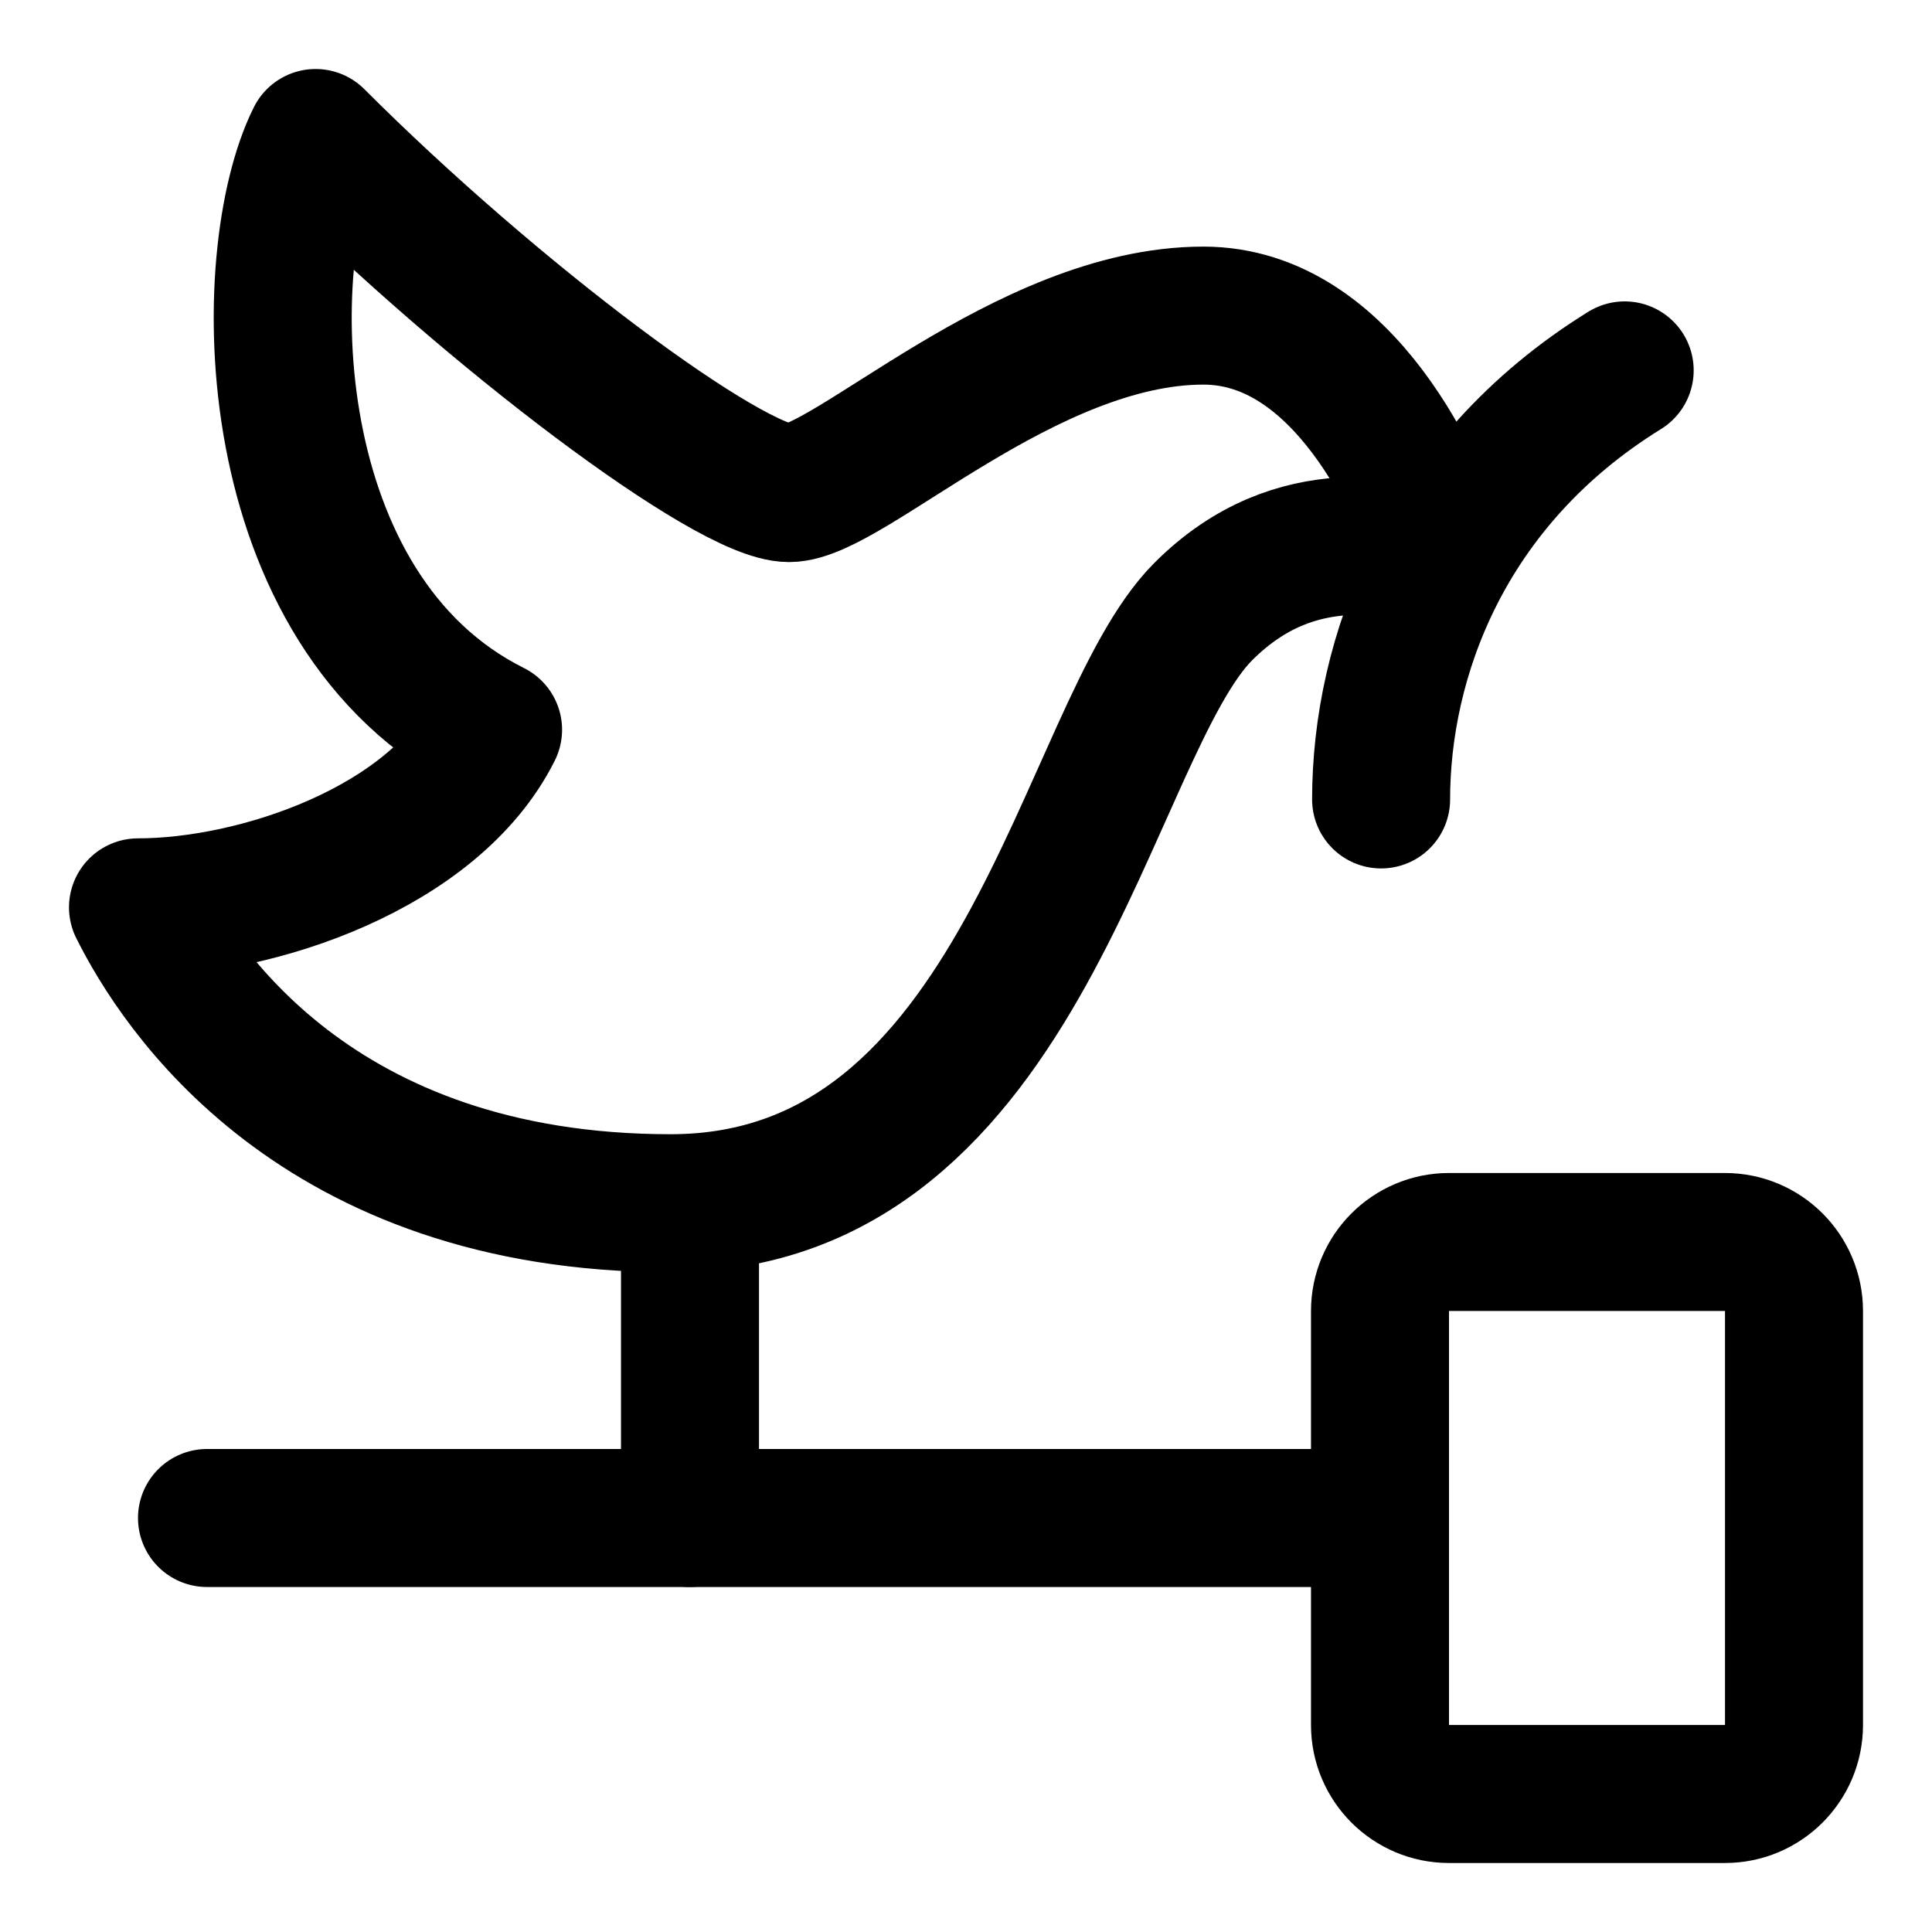 <svg xmlns="http://www.w3.org/2000/svg" fill="none" viewBox="0 0 14 14"><g id="peace-justice-and-strong-institutions"><path id="Vector 861" stroke="#000000" stroke-linecap="round" stroke-linejoin="round" d="M4.86 8.719c-2.573 0 -3.574 -1.572 -3.86 -2.144 0.858 0 2.144 -0.429 2.573 -1.287C1.858 4.431 1.858 1.858 2.287 1c1.286 1.287 3.002 2.573 3.431 2.573 0.429 0 1.715 -1.286 3.002 -1.286 1.029 0 1.572 1.286 1.715 1.715 -0.286 0 -1.029 -0.257 -1.715 0.429 -0.858 0.858 -1.287 4.288 -3.86 4.288Z" stroke-width="1"></path><path id="Vector 865" stroke="#000000" stroke-linecap="round" stroke-linejoin="round" d="M5 9v2" stroke-width="1"></path><path id="Vector 864" stroke="#000000" stroke-linecap="round" stroke-linejoin="round" d="M1.5 11H10" stroke-width="1"></path><path id="Vector 4591" stroke="#000000" stroke-linecap="round" stroke-linejoin="round" d="M12.5 9h-2c-0.276 0 -0.5 0.224 -0.5 0.5v3c0 0.276 0.224 0.5 0.5 0.5h2c0.276 0 0.5 -0.224 0.5 -0.5v-3c0 -0.276 -0.224 -0.5 -0.5 -0.5Z" stroke-width="1"></path><path id="Vector 1216" stroke="#000000" stroke-linecap="round" stroke-linejoin="round" d="M10.008 5.793c0 -1.016 0.452 -2.297 1.765 -3.109" stroke-width="1"></path></g></svg>